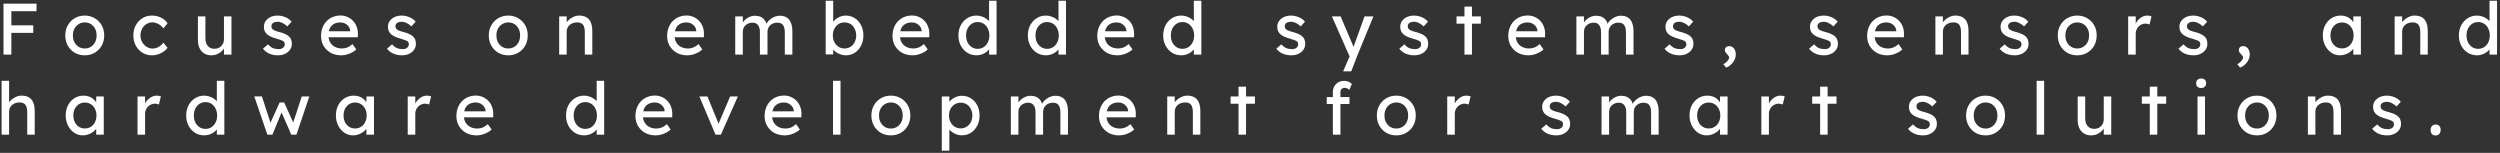 <svg width="687" height="42" viewBox="0 0 687 42" fill="none" xmlns="http://www.w3.org/2000/svg">
<rect x="0" y="0" width="687" height="42" fill="#333333" stroke="none"/>
<path d="M0.96 15V1H3.12V15H0.96ZM1.92 9.04V6.96H9.14V9.04H1.92ZM1.92 3.08V1H10.04V3.08H1.92ZM23.298 15.2C22.272 15.2 21.352 14.967 20.538 14.5C19.738 14.02 19.105 13.373 18.638 12.56C18.172 11.733 17.938 10.793 17.938 9.74C17.938 8.687 18.172 7.753 18.638 6.94C19.105 6.113 19.738 5.467 20.538 5C21.352 4.52 22.272 4.28 23.298 4.28C24.312 4.28 25.218 4.52 26.018 5C26.832 5.467 27.472 6.113 27.938 6.94C28.405 7.753 28.638 8.687 28.638 9.74C28.638 10.793 28.405 11.733 27.938 12.56C27.472 13.373 26.832 14.02 26.018 14.5C25.218 14.967 24.312 15.2 23.298 15.2ZM23.298 13.32C23.925 13.32 24.485 13.167 24.978 12.86C25.472 12.54 25.858 12.113 26.138 11.58C26.418 11.033 26.552 10.42 26.538 9.74C26.552 9.047 26.418 8.433 26.138 7.9C25.858 7.353 25.472 6.927 24.978 6.62C24.485 6.313 23.925 6.16 23.298 6.16C22.672 6.16 22.105 6.32 21.598 6.64C21.105 6.947 20.718 7.373 20.438 7.92C20.158 8.453 20.025 9.06 20.038 9.74C20.025 10.42 20.158 11.033 20.438 11.58C20.718 12.113 21.105 12.54 21.598 12.86C22.105 13.167 22.672 13.32 23.298 13.32ZM41.743 15.2C40.77 15.2 39.896 14.96 39.123 14.48C38.363 14 37.756 13.347 37.303 12.52C36.863 11.693 36.643 10.767 36.643 9.74C36.643 8.713 36.863 7.787 37.303 6.96C37.756 6.133 38.363 5.48 39.123 5C39.896 4.52 40.77 4.28 41.743 4.28C42.676 4.28 43.523 4.473 44.283 4.86C45.056 5.233 45.643 5.747 46.043 6.4L44.903 7.8C44.69 7.493 44.416 7.213 44.083 6.96C43.75 6.707 43.396 6.507 43.023 6.36C42.65 6.213 42.29 6.14 41.943 6.14C41.303 6.14 40.73 6.3 40.223 6.62C39.73 6.927 39.336 7.353 39.043 7.9C38.75 8.447 38.603 9.06 38.603 9.74C38.603 10.42 38.756 11.033 39.063 11.58C39.37 12.113 39.776 12.54 40.283 12.86C40.79 13.18 41.35 13.34 41.963 13.34C42.323 13.34 42.67 13.28 43.003 13.16C43.35 13.04 43.683 12.86 44.003 12.62C44.323 12.38 44.623 12.087 44.903 11.74L46.043 13.14C45.616 13.74 45.003 14.233 44.203 14.62C43.416 15.007 42.596 15.2 41.743 15.2ZM58.066 15.2C57.319 15.2 56.666 15.027 56.106 14.68C55.559 14.333 55.133 13.847 54.826 13.22C54.533 12.593 54.386 11.847 54.386 10.98V4.5H56.446V10.42C56.446 11.033 56.539 11.567 56.726 12.02C56.926 12.46 57.206 12.8 57.566 13.04C57.939 13.28 58.386 13.4 58.906 13.4C59.293 13.4 59.646 13.34 59.966 13.22C60.286 13.087 60.559 12.907 60.786 12.68C61.026 12.453 61.213 12.18 61.346 11.86C61.479 11.54 61.546 11.193 61.546 10.82V4.5H63.606V15H61.546V12.8L61.906 12.56C61.746 13.053 61.473 13.5 61.086 13.9C60.713 14.3 60.266 14.62 59.746 14.86C59.226 15.087 58.666 15.2 58.066 15.2ZM76.395 15.2C75.516 15.2 74.722 15.047 74.016 14.74C73.309 14.433 72.722 13.98 72.255 13.38L73.656 12.18C74.055 12.647 74.489 12.987 74.956 13.2C75.436 13.4 75.975 13.5 76.576 13.5C76.816 13.5 77.035 13.473 77.236 13.42C77.449 13.353 77.629 13.26 77.775 13.14C77.936 13.02 78.055 12.88 78.135 12.72C78.216 12.547 78.255 12.36 78.255 12.16C78.255 11.813 78.129 11.533 77.876 11.32C77.742 11.227 77.529 11.127 77.236 11.02C76.956 10.9 76.589 10.78 76.135 10.66C75.362 10.46 74.729 10.233 74.236 9.98C73.742 9.727 73.362 9.44 73.096 9.12C72.895 8.867 72.749 8.593 72.656 8.3C72.562 7.993 72.516 7.66 72.516 7.3C72.516 6.86 72.609 6.46 72.796 6.1C72.996 5.727 73.262 5.407 73.596 5.14C73.942 4.86 74.342 4.647 74.796 4.5C75.262 4.353 75.755 4.28 76.275 4.28C76.769 4.28 77.255 4.347 77.736 4.48C78.229 4.613 78.682 4.807 79.096 5.06C79.509 5.313 79.856 5.613 80.135 5.96L78.956 7.26C78.702 7.007 78.422 6.787 78.115 6.6C77.822 6.4 77.522 6.247 77.216 6.14C76.909 6.033 76.629 5.98 76.376 5.98C76.096 5.98 75.842 6.007 75.615 6.06C75.389 6.113 75.195 6.193 75.035 6.3C74.889 6.407 74.775 6.54 74.695 6.7C74.615 6.86 74.576 7.04 74.576 7.24C74.589 7.413 74.629 7.58 74.695 7.74C74.775 7.887 74.882 8.013 75.016 8.12C75.162 8.227 75.382 8.34 75.675 8.46C75.969 8.58 76.342 8.693 76.796 8.8C77.462 8.973 78.009 9.167 78.436 9.38C78.876 9.58 79.222 9.813 79.475 10.08C79.742 10.333 79.929 10.627 80.035 10.96C80.142 11.293 80.195 11.667 80.195 12.08C80.195 12.68 80.022 13.22 79.675 13.7C79.342 14.167 78.889 14.533 78.316 14.8C77.742 15.067 77.102 15.2 76.395 15.2ZM93.766 15.2C92.686 15.2 91.726 14.973 90.886 14.52C90.059 14.053 89.406 13.42 88.926 12.62C88.459 11.82 88.226 10.9 88.226 9.86C88.226 9.033 88.359 8.28 88.626 7.6C88.892 6.92 89.259 6.333 89.726 5.84C90.206 5.333 90.772 4.947 91.426 4.68C92.092 4.4 92.812 4.26 93.586 4.26C94.266 4.26 94.899 4.393 95.486 4.66C96.072 4.913 96.579 5.267 97.006 5.72C97.446 6.173 97.779 6.713 98.006 7.34C98.246 7.953 98.359 8.627 98.346 9.36L98.326 10.24H89.746L89.286 8.6H96.546L96.246 8.94V8.46C96.206 8.02 96.059 7.627 95.806 7.28C95.552 6.933 95.232 6.66 94.846 6.46C94.459 6.26 94.039 6.16 93.586 6.16C92.866 6.16 92.259 6.3 91.766 6.58C91.272 6.847 90.899 7.247 90.646 7.78C90.392 8.3 90.266 8.947 90.266 9.72C90.266 10.453 90.419 11.093 90.726 11.64C91.032 12.173 91.466 12.587 92.026 12.88C92.586 13.173 93.232 13.32 93.966 13.32C94.486 13.32 94.966 13.233 95.406 13.06C95.859 12.887 96.346 12.573 96.866 12.12L97.906 13.58C97.586 13.9 97.192 14.18 96.726 14.42C96.272 14.66 95.786 14.853 95.266 15C94.759 15.133 94.259 15.2 93.766 15.2ZM110.485 15.2C109.605 15.2 108.811 15.047 108.105 14.74C107.398 14.433 106.811 13.98 106.345 13.38L107.745 12.18C108.145 12.647 108.578 12.987 109.045 13.2C109.525 13.4 110.065 13.5 110.665 13.5C110.905 13.5 111.125 13.473 111.325 13.42C111.538 13.353 111.718 13.26 111.865 13.14C112.025 13.02 112.145 12.88 112.225 12.72C112.305 12.547 112.345 12.36 112.345 12.16C112.345 11.813 112.218 11.533 111.965 11.32C111.831 11.227 111.618 11.127 111.325 11.02C111.045 10.9 110.678 10.78 110.225 10.66C109.451 10.46 108.818 10.233 108.325 9.98C107.831 9.727 107.451 9.44 107.185 9.12C106.985 8.867 106.838 8.593 106.745 8.3C106.651 7.993 106.605 7.66 106.605 7.3C106.605 6.86 106.698 6.46 106.885 6.1C107.085 5.727 107.351 5.407 107.685 5.14C108.031 4.86 108.431 4.647 108.885 4.5C109.351 4.353 109.845 4.28 110.365 4.28C110.858 4.28 111.345 4.347 111.825 4.48C112.318 4.613 112.771 4.807 113.185 5.06C113.598 5.313 113.945 5.613 114.225 5.96L113.045 7.26C112.791 7.007 112.511 6.787 112.205 6.6C111.911 6.4 111.611 6.247 111.305 6.14C110.998 6.033 110.718 5.98 110.465 5.98C110.185 5.98 109.931 6.007 109.705 6.06C109.478 6.113 109.285 6.193 109.125 6.3C108.978 6.407 108.865 6.54 108.785 6.7C108.705 6.86 108.665 7.04 108.665 7.24C108.678 7.413 108.718 7.58 108.785 7.74C108.865 7.887 108.971 8.013 109.105 8.12C109.251 8.227 109.471 8.34 109.765 8.46C110.058 8.58 110.431 8.693 110.885 8.8C111.551 8.973 112.098 9.167 112.525 9.38C112.965 9.58 113.311 9.813 113.565 10.08C113.831 10.333 114.018 10.627 114.125 10.96C114.231 11.293 114.285 11.667 114.285 12.08C114.285 12.68 114.111 13.22 113.765 13.7C113.431 14.167 112.978 14.533 112.405 14.8C111.831 15.067 111.191 15.2 110.485 15.2ZM139.68 15.2C138.654 15.2 137.734 14.967 136.92 14.5C136.12 14.02 135.487 13.373 135.02 12.56C134.554 11.733 134.32 10.793 134.32 9.74C134.32 8.687 134.554 7.753 135.02 6.94C135.487 6.113 136.12 5.467 136.92 5C137.734 4.52 138.654 4.28 139.68 4.28C140.694 4.28 141.6 4.52 142.4 5C143.214 5.467 143.854 6.113 144.32 6.94C144.787 7.753 145.02 8.687 145.02 9.74C145.02 10.793 144.787 11.733 144.32 12.56C143.854 13.373 143.214 14.02 142.4 14.5C141.6 14.967 140.694 15.2 139.68 15.2ZM139.68 13.32C140.307 13.32 140.867 13.167 141.36 12.86C141.854 12.54 142.24 12.113 142.52 11.58C142.8 11.033 142.934 10.42 142.92 9.74C142.934 9.047 142.8 8.433 142.52 7.9C142.24 7.353 141.854 6.927 141.36 6.62C140.867 6.313 140.307 6.16 139.68 6.16C139.054 6.16 138.487 6.32 137.98 6.64C137.487 6.947 137.1 7.373 136.82 7.92C136.54 8.453 136.407 9.06 136.42 9.74C136.407 10.42 136.54 11.033 136.82 11.58C137.1 12.113 137.487 12.54 137.98 12.86C138.487 13.167 139.054 13.32 139.68 13.32ZM153.665 15V4.5H155.725V6.66L155.365 6.9C155.498 6.433 155.758 6.007 156.145 5.62C156.532 5.22 156.992 4.9 157.525 4.66C158.058 4.407 158.605 4.28 159.165 4.28C159.965 4.28 160.632 4.44 161.165 4.76C161.698 5.067 162.098 5.54 162.365 6.18C162.632 6.82 162.765 7.627 162.765 8.6V15H160.705V8.74C160.705 8.14 160.625 7.647 160.465 7.26C160.305 6.86 160.058 6.573 159.725 6.4C159.392 6.213 158.978 6.133 158.485 6.16C158.085 6.16 157.718 6.227 157.385 6.36C157.052 6.48 156.758 6.653 156.505 6.88C156.265 7.107 156.072 7.373 155.925 7.68C155.792 7.973 155.725 8.293 155.725 8.64V15H154.705C154.532 15 154.358 15 154.185 15C154.012 15 153.838 15 153.665 15ZM188.865 15.2C187.785 15.2 186.825 14.973 185.985 14.52C185.158 14.053 184.505 13.42 184.025 12.62C183.558 11.82 183.325 10.9 183.325 9.86C183.325 9.033 183.458 8.28 183.725 7.6C183.992 6.92 184.358 6.333 184.825 5.84C185.305 5.333 185.872 4.947 186.525 4.68C187.192 4.4 187.912 4.26 188.685 4.26C189.365 4.26 189.998 4.393 190.585 4.66C191.172 4.913 191.678 5.267 192.105 5.72C192.545 6.173 192.878 6.713 193.105 7.34C193.345 7.953 193.458 8.627 193.445 9.36L193.425 10.24H184.845L184.385 8.6H191.645L191.345 8.94V8.46C191.305 8.02 191.158 7.627 190.905 7.28C190.652 6.933 190.332 6.66 189.945 6.46C189.558 6.26 189.138 6.16 188.685 6.16C187.965 6.16 187.358 6.3 186.865 6.58C186.372 6.847 185.998 7.247 185.745 7.78C185.492 8.3 185.365 8.947 185.365 9.72C185.365 10.453 185.518 11.093 185.825 11.64C186.132 12.173 186.565 12.587 187.125 12.88C187.685 13.173 188.332 13.32 189.065 13.32C189.585 13.32 190.065 13.233 190.505 13.06C190.958 12.887 191.445 12.573 191.965 12.12L193.005 13.58C192.685 13.9 192.292 14.18 191.825 14.42C191.372 14.66 190.885 14.853 190.365 15C189.858 15.133 189.358 15.2 188.865 15.2ZM202.044 15V4.5H204.124V6.74L203.744 6.98C203.85 6.633 204.017 6.3 204.244 5.98C204.484 5.66 204.77 5.38 205.104 5.14C205.45 4.887 205.817 4.687 206.204 4.54C206.604 4.393 207.01 4.32 207.424 4.32C208.024 4.32 208.55 4.42 209.004 4.62C209.457 4.82 209.83 5.12 210.124 5.52C210.417 5.92 210.63 6.42 210.764 7.02L210.444 6.94L210.584 6.6C210.73 6.293 210.93 6.007 211.184 5.74C211.45 5.46 211.75 5.213 212.084 5C212.417 4.787 212.77 4.62 213.144 4.5C213.517 4.38 213.884 4.32 214.244 4.32C215.03 4.32 215.677 4.48 216.184 4.8C216.704 5.12 217.09 5.607 217.344 6.26C217.61 6.913 217.744 7.727 217.744 8.7V15H215.664V8.82C215.664 8.22 215.584 7.733 215.424 7.36C215.277 6.973 215.05 6.687 214.744 6.5C214.437 6.313 214.044 6.22 213.564 6.22C213.19 6.22 212.837 6.287 212.504 6.42C212.184 6.54 211.904 6.713 211.664 6.94C211.424 7.167 211.237 7.433 211.104 7.74C210.97 8.033 210.904 8.36 210.904 8.72V15H208.824V8.78C208.824 8.233 208.744 7.773 208.584 7.4C208.424 7.013 208.19 6.72 207.884 6.52C207.577 6.32 207.204 6.22 206.764 6.22C206.39 6.22 206.044 6.287 205.724 6.42C205.404 6.54 205.124 6.713 204.884 6.94C204.644 7.153 204.457 7.413 204.324 7.72C204.19 8.013 204.124 8.333 204.124 8.68V15H202.044ZM232.422 15.2C231.968 15.2 231.515 15.127 231.062 14.98C230.622 14.833 230.215 14.64 229.842 14.4C229.482 14.147 229.175 13.873 228.922 13.58C228.682 13.273 228.522 12.967 228.442 12.66L228.962 12.38V14.94H226.902V0.2H228.962V6.9L228.642 6.72C228.708 6.413 228.855 6.12 229.082 5.84C229.308 5.547 229.595 5.287 229.942 5.06C230.302 4.82 230.688 4.633 231.102 4.5C231.515 4.353 231.935 4.28 232.362 4.28C233.308 4.28 234.148 4.513 234.882 4.98C235.615 5.447 236.195 6.093 236.622 6.92C237.048 7.733 237.262 8.667 237.262 9.72C237.262 10.773 237.048 11.713 236.622 12.54C236.208 13.367 235.635 14.02 234.902 14.5C234.168 14.967 233.342 15.2 232.422 15.2ZM232.082 13.32C232.695 13.32 233.242 13.167 233.722 12.86C234.202 12.54 234.582 12.113 234.862 11.58C235.142 11.033 235.282 10.413 235.282 9.72C235.282 9.04 235.142 8.433 234.862 7.9C234.595 7.353 234.222 6.927 233.742 6.62C233.262 6.313 232.708 6.16 232.082 6.16C231.455 6.16 230.902 6.313 230.422 6.62C229.942 6.927 229.562 7.353 229.282 7.9C229.002 8.433 228.862 9.04 228.862 9.72C228.862 10.413 229.002 11.033 229.282 11.58C229.562 12.113 229.942 12.54 230.422 12.86C230.902 13.167 231.455 13.32 232.082 13.32ZM250.799 15.2C249.719 15.2 248.759 14.973 247.919 14.52C247.093 14.053 246.439 13.42 245.959 12.62C245.493 11.82 245.259 10.9 245.259 9.86C245.259 9.033 245.393 8.28 245.659 7.6C245.926 6.92 246.293 6.333 246.759 5.84C247.239 5.333 247.806 4.947 248.459 4.68C249.126 4.4 249.846 4.26 250.619 4.26C251.299 4.26 251.933 4.393 252.519 4.66C253.106 4.913 253.613 5.267 254.039 5.72C254.479 6.173 254.813 6.713 255.039 7.34C255.279 7.953 255.393 8.627 255.379 9.36L255.359 10.24H246.779L246.319 8.6H253.579L253.279 8.94V8.46C253.239 8.02 253.093 7.627 252.839 7.28C252.586 6.933 252.266 6.66 251.879 6.46C251.493 6.26 251.073 6.16 250.619 6.16C249.899 6.16 249.293 6.3 248.799 6.58C248.306 6.847 247.933 7.247 247.679 7.78C247.426 8.3 247.299 8.947 247.299 9.72C247.299 10.453 247.453 11.093 247.759 11.64C248.066 12.173 248.499 12.587 249.059 12.88C249.619 13.173 250.266 13.32 250.999 13.32C251.519 13.32 251.999 13.233 252.439 13.06C252.893 12.887 253.379 12.573 253.899 12.12L254.939 13.58C254.619 13.9 254.226 14.18 253.759 14.42C253.306 14.66 252.819 14.853 252.299 15C251.793 15.133 251.293 15.2 250.799 15.2ZM268.398 15.2C267.438 15.2 266.578 14.967 265.818 14.5C265.071 14.02 264.478 13.373 264.038 12.56C263.598 11.733 263.378 10.793 263.378 9.74C263.378 8.687 263.591 7.753 264.018 6.94C264.458 6.113 265.051 5.467 265.798 5C266.545 4.52 267.391 4.28 268.338 4.28C268.858 4.28 269.358 4.367 269.838 4.54C270.331 4.7 270.771 4.927 271.158 5.22C271.545 5.5 271.845 5.813 272.058 6.16C272.285 6.493 272.398 6.833 272.398 7.18L271.798 7.22V0.2H273.858V15H271.798V12.5H272.198C272.198 12.82 272.091 13.14 271.878 13.46C271.665 13.767 271.378 14.053 271.018 14.32C270.671 14.587 270.265 14.8 269.798 14.96C269.345 15.12 268.878 15.2 268.398 15.2ZM268.678 13.42C269.305 13.42 269.858 13.26 270.338 12.94C270.818 12.62 271.191 12.187 271.458 11.64C271.738 11.08 271.878 10.447 271.878 9.74C271.878 9.033 271.738 8.407 271.458 7.86C271.191 7.3 270.818 6.86 270.338 6.54C269.858 6.22 269.305 6.06 268.678 6.06C268.051 6.06 267.498 6.22 267.018 6.54C266.538 6.86 266.158 7.3 265.878 7.86C265.611 8.407 265.478 9.033 265.478 9.74C265.478 10.447 265.611 11.08 265.878 11.64C266.158 12.187 266.538 12.62 267.018 12.94C267.498 13.26 268.051 13.42 268.678 13.42ZM287.474 15.2C286.514 15.2 285.654 14.967 284.894 14.5C284.147 14.02 283.554 13.373 283.114 12.56C282.674 11.733 282.454 10.793 282.454 9.74C282.454 8.687 282.667 7.753 283.094 6.94C283.534 6.113 284.127 5.467 284.874 5C285.621 4.52 286.467 4.28 287.414 4.28C287.934 4.28 288.434 4.367 288.914 4.54C289.407 4.7 289.847 4.927 290.234 5.22C290.621 5.5 290.921 5.813 291.134 6.16C291.361 6.493 291.474 6.833 291.474 7.18L290.874 7.22V0.2H292.934V15H290.874V12.5H291.274C291.274 12.82 291.167 13.14 290.954 13.46C290.741 13.767 290.454 14.053 290.094 14.32C289.747 14.587 289.341 14.8 288.874 14.96C288.421 15.12 287.954 15.2 287.474 15.2ZM287.754 13.42C288.381 13.42 288.934 13.26 289.414 12.94C289.894 12.62 290.267 12.187 290.534 11.64C290.814 11.08 290.954 10.447 290.954 9.74C290.954 9.033 290.814 8.407 290.534 7.86C290.267 7.3 289.894 6.86 289.414 6.54C288.934 6.22 288.381 6.06 287.754 6.06C287.127 6.06 286.574 6.22 286.094 6.54C285.614 6.86 285.234 7.3 284.954 7.86C284.687 8.407 284.554 9.033 284.554 9.74C284.554 10.447 284.687 11.08 284.954 11.64C285.234 12.187 285.614 12.62 286.094 12.94C286.574 13.26 287.127 13.42 287.754 13.42ZM307.07 15.2C305.99 15.2 305.03 14.973 304.19 14.52C303.363 14.053 302.71 13.42 302.23 12.62C301.763 11.82 301.53 10.9 301.53 9.86C301.53 9.033 301.663 8.28 301.93 7.6C302.196 6.92 302.563 6.333 303.03 5.84C303.51 5.333 304.076 4.947 304.73 4.68C305.396 4.4 306.116 4.26 306.89 4.26C307.57 4.26 308.203 4.393 308.79 4.66C309.376 4.913 309.883 5.267 310.31 5.72C310.75 6.173 311.083 6.713 311.31 7.34C311.55 7.953 311.663 8.627 311.65 9.36L311.63 10.24H303.05L302.59 8.6H309.85L309.55 8.94V8.46C309.51 8.02 309.363 7.627 309.11 7.28C308.856 6.933 308.536 6.66 308.15 6.46C307.763 6.26 307.343 6.16 306.89 6.16C306.17 6.16 305.563 6.3 305.07 6.58C304.576 6.847 304.203 7.247 303.95 7.78C303.696 8.3 303.57 8.947 303.57 9.72C303.57 10.453 303.723 11.093 304.03 11.64C304.336 12.173 304.77 12.587 305.33 12.88C305.89 13.173 306.536 13.32 307.27 13.32C307.79 13.32 308.27 13.233 308.71 13.06C309.163 12.887 309.65 12.573 310.17 12.12L311.21 13.58C310.89 13.9 310.496 14.18 310.03 14.42C309.576 14.66 309.09 14.853 308.57 15C308.063 15.133 307.563 15.2 307.07 15.2ZM324.668 15.2C323.708 15.2 322.848 14.967 322.088 14.5C321.342 14.02 320.748 13.373 320.308 12.56C319.868 11.733 319.648 10.793 319.648 9.74C319.648 8.687 319.862 7.753 320.288 6.94C320.728 6.113 321.322 5.467 322.068 5C322.815 4.52 323.662 4.28 324.608 4.28C325.128 4.28 325.628 4.367 326.108 4.54C326.602 4.7 327.042 4.927 327.428 5.22C327.815 5.5 328.115 5.813 328.328 6.16C328.555 6.493 328.668 6.833 328.668 7.18L328.068 7.22V0.2H330.128V15H328.068V12.5H328.468C328.468 12.82 328.362 13.14 328.148 13.46C327.935 13.767 327.648 14.053 327.288 14.32C326.942 14.587 326.535 14.8 326.068 14.96C325.615 15.12 325.148 15.2 324.668 15.2ZM324.948 13.42C325.575 13.42 326.128 13.26 326.608 12.94C327.088 12.62 327.462 12.187 327.728 11.64C328.008 11.08 328.148 10.447 328.148 9.74C328.148 9.033 328.008 8.407 327.728 7.86C327.462 7.3 327.088 6.86 326.608 6.54C326.128 6.22 325.575 6.06 324.948 6.06C324.322 6.06 323.768 6.22 323.288 6.54C322.808 6.86 322.428 7.3 322.148 7.86C321.882 8.407 321.748 9.033 321.748 9.74C321.748 10.447 321.882 11.08 322.148 11.64C322.428 12.187 322.808 12.62 323.288 12.94C323.768 13.26 324.322 13.42 324.948 13.42ZM354.87 15.2C353.99 15.2 353.196 15.047 352.49 14.74C351.783 14.433 351.196 13.98 350.73 13.38L352.13 12.18C352.53 12.647 352.963 12.987 353.43 13.2C353.91 13.4 354.45 13.5 355.05 13.5C355.29 13.5 355.51 13.473 355.71 13.42C355.923 13.353 356.103 13.26 356.25 13.14C356.41 13.02 356.53 12.88 356.61 12.72C356.69 12.547 356.73 12.36 356.73 12.16C356.73 11.813 356.603 11.533 356.35 11.32C356.216 11.227 356.003 11.127 355.71 11.02C355.43 10.9 355.063 10.78 354.61 10.66C353.836 10.46 353.203 10.233 352.71 9.98C352.216 9.727 351.836 9.44 351.57 9.12C351.37 8.867 351.223 8.593 351.13 8.3C351.036 7.993 350.99 7.66 350.99 7.3C350.99 6.86 351.083 6.46 351.27 6.1C351.47 5.727 351.736 5.407 352.07 5.14C352.416 4.86 352.816 4.647 353.27 4.5C353.736 4.353 354.23 4.28 354.75 4.28C355.243 4.28 355.73 4.347 356.21 4.48C356.703 4.613 357.156 4.807 357.57 5.06C357.983 5.313 358.33 5.613 358.61 5.96L357.43 7.26C357.176 7.007 356.896 6.787 356.59 6.6C356.296 6.4 355.996 6.247 355.69 6.14C355.383 6.033 355.103 5.98 354.85 5.98C354.57 5.98 354.316 6.007 354.09 6.06C353.863 6.113 353.67 6.193 353.51 6.3C353.363 6.407 353.25 6.54 353.17 6.7C353.09 6.86 353.05 7.04 353.05 7.24C353.063 7.413 353.103 7.58 353.17 7.74C353.25 7.887 353.356 8.013 353.49 8.12C353.636 8.227 353.856 8.34 354.15 8.46C354.443 8.58 354.816 8.693 355.27 8.8C355.936 8.973 356.483 9.167 356.91 9.38C357.35 9.58 357.696 9.813 357.95 10.08C358.216 10.333 358.403 10.627 358.51 10.96C358.616 11.293 358.67 11.667 358.67 12.08C358.67 12.68 358.496 13.22 358.15 13.7C357.816 14.167 357.363 14.533 356.79 14.8C356.216 15.067 355.576 15.2 354.87 15.2ZM369.1 19.6L371.22 14.7L371.24 16.34L366 4.5H368.4L371.68 12.22C371.747 12.353 371.827 12.56 371.92 12.84C372.013 13.107 372.093 13.373 372.16 13.64L371.64 13.76C371.747 13.48 371.847 13.2 371.94 12.92C372.047 12.64 372.147 12.36 372.24 12.08L374.98 4.5H377.42L373.1 15L371.32 19.6H369.1ZM388.666 15.2C387.786 15.2 386.992 15.047 386.286 14.74C385.579 14.433 384.992 13.98 384.526 13.38L385.926 12.18C386.326 12.647 386.759 12.987 387.226 13.2C387.706 13.4 388.246 13.5 388.846 13.5C389.086 13.5 389.306 13.473 389.506 13.42C389.719 13.353 389.899 13.26 390.046 13.14C390.206 13.02 390.326 12.88 390.406 12.72C390.486 12.547 390.526 12.36 390.526 12.16C390.526 11.813 390.399 11.533 390.146 11.32C390.012 11.227 389.799 11.127 389.506 11.02C389.226 10.9 388.859 10.78 388.406 10.66C387.632 10.46 386.999 10.233 386.506 9.98C386.012 9.727 385.632 9.44 385.366 9.12C385.166 8.867 385.019 8.593 384.926 8.3C384.832 7.993 384.786 7.66 384.786 7.3C384.786 6.86 384.879 6.46 385.066 6.1C385.266 5.727 385.532 5.407 385.866 5.14C386.212 4.86 386.612 4.647 387.066 4.5C387.532 4.353 388.026 4.28 388.546 4.28C389.039 4.28 389.526 4.347 390.006 4.48C390.499 4.613 390.952 4.807 391.366 5.06C391.779 5.313 392.126 5.613 392.406 5.96L391.226 7.26C390.972 7.007 390.692 6.787 390.386 6.6C390.092 6.4 389.792 6.247 389.486 6.14C389.179 6.033 388.899 5.98 388.646 5.98C388.366 5.98 388.112 6.007 387.886 6.06C387.659 6.113 387.466 6.193 387.306 6.3C387.159 6.407 387.046 6.54 386.966 6.7C386.886 6.86 386.846 7.04 386.846 7.24C386.859 7.413 386.899 7.58 386.966 7.74C387.046 7.887 387.152 8.013 387.286 8.12C387.432 8.227 387.652 8.34 387.946 8.46C388.239 8.58 388.612 8.693 389.066 8.8C389.732 8.973 390.279 9.167 390.706 9.38C391.146 9.58 391.492 9.813 391.746 10.08C392.012 10.333 392.199 10.627 392.306 10.96C392.412 11.293 392.466 11.667 392.466 12.08C392.466 12.68 392.292 13.22 391.946 13.7C391.612 14.167 391.159 14.533 390.586 14.8C390.012 15.067 389.372 15.2 388.666 15.2ZM402.436 15V1.82H404.496V15H402.436ZM400.256 6.5V4.5H406.936V6.5H400.256ZM420.014 15.2C418.934 15.2 417.974 14.973 417.134 14.52C416.308 14.053 415.654 13.42 415.174 12.62C414.708 11.82 414.474 10.9 414.474 9.86C414.474 9.033 414.608 8.28 414.874 7.6C415.141 6.92 415.508 6.333 415.974 5.84C416.454 5.333 417.021 4.947 417.674 4.68C418.341 4.4 419.061 4.26 419.834 4.26C420.514 4.26 421.148 4.393 421.734 4.66C422.321 4.913 422.828 5.267 423.254 5.72C423.694 6.173 424.028 6.713 424.254 7.34C424.494 7.953 424.608 8.627 424.594 9.36L424.574 10.24H415.994L415.534 8.6H422.794L422.494 8.94V8.46C422.454 8.02 422.308 7.627 422.054 7.28C421.801 6.933 421.481 6.66 421.094 6.46C420.708 6.26 420.288 6.16 419.834 6.16C419.114 6.16 418.508 6.3 418.014 6.58C417.521 6.847 417.148 7.247 416.894 7.78C416.641 8.3 416.514 8.947 416.514 9.72C416.514 10.453 416.668 11.093 416.974 11.64C417.281 12.173 417.714 12.587 418.274 12.88C418.834 13.173 419.481 13.32 420.214 13.32C420.734 13.32 421.214 13.233 421.654 13.06C422.108 12.887 422.594 12.573 423.114 12.12L424.154 13.58C423.834 13.9 423.441 14.18 422.974 14.42C422.521 14.66 422.034 14.853 421.514 15C421.008 15.133 420.508 15.2 420.014 15.2ZM433.193 15V4.5H435.273V6.74L434.893 6.98C435 6.633 435.166 6.3 435.393 5.98C435.633 5.66 435.92 5.38 436.253 5.14C436.6 4.887 436.966 4.687 437.353 4.54C437.753 4.393 438.16 4.32 438.573 4.32C439.173 4.32 439.7 4.42 440.153 4.62C440.606 4.82 440.98 5.12 441.273 5.52C441.566 5.92 441.78 6.42 441.913 7.02L441.593 6.94L441.733 6.6C441.88 6.293 442.08 6.007 442.333 5.74C442.6 5.46 442.9 5.213 443.233 5C443.566 4.787 443.92 4.62 444.293 4.5C444.666 4.38 445.033 4.32 445.393 4.32C446.18 4.32 446.826 4.48 447.333 4.8C447.853 5.12 448.24 5.607 448.493 6.26C448.76 6.913 448.893 7.727 448.893 8.7V15H446.813V8.82C446.813 8.22 446.733 7.733 446.573 7.36C446.426 6.973 446.2 6.687 445.893 6.5C445.586 6.313 445.193 6.22 444.713 6.22C444.34 6.22 443.986 6.287 443.653 6.42C443.333 6.54 443.053 6.713 442.813 6.94C442.573 7.167 442.386 7.433 442.253 7.74C442.12 8.033 442.053 8.36 442.053 8.72V15H439.973V8.78C439.973 8.233 439.893 7.773 439.733 7.4C439.573 7.013 439.34 6.72 439.033 6.52C438.726 6.32 438.353 6.22 437.913 6.22C437.54 6.22 437.193 6.287 436.873 6.42C436.553 6.54 436.273 6.713 436.033 6.94C435.793 7.153 435.606 7.413 435.473 7.72C435.34 8.013 435.273 8.333 435.273 8.68V15H433.193ZM461.551 15.2C460.671 15.2 459.878 15.047 459.171 14.74C458.464 14.433 457.878 13.98 457.411 13.38L458.811 12.18C459.211 12.647 459.644 12.987 460.111 13.2C460.591 13.4 461.131 13.5 461.731 13.5C461.971 13.5 462.191 13.473 462.391 13.42C462.604 13.353 462.784 13.26 462.931 13.14C463.091 13.02 463.211 12.88 463.291 12.72C463.371 12.547 463.411 12.36 463.411 12.16C463.411 11.813 463.284 11.533 463.031 11.32C462.898 11.227 462.684 11.127 462.391 11.02C462.111 10.9 461.744 10.78 461.291 10.66C460.518 10.46 459.884 10.233 459.391 9.98C458.898 9.727 458.518 9.44 458.251 9.12C458.051 8.867 457.904 8.593 457.811 8.3C457.718 7.993 457.671 7.66 457.671 7.3C457.671 6.86 457.764 6.46 457.951 6.1C458.151 5.727 458.418 5.407 458.751 5.14C459.098 4.86 459.498 4.647 459.951 4.5C460.418 4.353 460.911 4.28 461.431 4.28C461.924 4.28 462.411 4.347 462.891 4.48C463.384 4.613 463.838 4.807 464.251 5.06C464.664 5.313 465.011 5.613 465.291 5.96L464.111 7.26C463.858 7.007 463.578 6.787 463.271 6.6C462.978 6.4 462.678 6.247 462.371 6.14C462.064 6.033 461.784 5.98 461.531 5.98C461.251 5.98 460.998 6.007 460.771 6.06C460.544 6.113 460.351 6.193 460.191 6.3C460.044 6.407 459.931 6.54 459.851 6.7C459.771 6.86 459.731 7.04 459.731 7.24C459.744 7.413 459.784 7.58 459.851 7.74C459.931 7.887 460.038 8.013 460.171 8.12C460.318 8.227 460.538 8.34 460.831 8.46C461.124 8.58 461.498 8.693 461.951 8.8C462.618 8.973 463.164 9.167 463.591 9.38C464.031 9.58 464.378 9.813 464.631 10.08C464.898 10.333 465.084 10.627 465.191 10.96C465.298 11.293 465.351 11.667 465.351 12.08C465.351 12.68 465.178 13.22 464.831 13.7C464.498 14.167 464.044 14.533 463.471 14.8C462.898 15.067 462.258 15.2 461.551 15.2ZM474.341 18.58L473.581 17.66C474.048 17.393 474.428 17.087 474.721 16.74C475.015 16.393 475.161 16.093 475.161 15.84C475.161 15.707 475.128 15.573 475.061 15.44C474.995 15.32 474.855 15.147 474.641 14.92C474.375 14.667 474.201 14.453 474.121 14.28C474.041 14.107 474.001 13.92 474.001 13.72C474.001 13.4 474.115 13.147 474.341 12.96C474.568 12.76 474.861 12.66 475.221 12.66C475.555 12.66 475.855 12.76 476.121 12.96C476.401 13.147 476.615 13.413 476.761 13.76C476.921 14.093 477.001 14.48 477.001 14.92C477.001 15.32 476.935 15.707 476.801 16.08C476.668 16.453 476.481 16.8 476.241 17.12C476.001 17.44 475.721 17.727 475.401 17.98C475.081 18.233 474.728 18.433 474.341 18.58ZM501.259 15.2C500.379 15.2 499.585 15.047 498.879 14.74C498.172 14.433 497.585 13.98 497.119 13.38L498.519 12.18C498.919 12.647 499.352 12.987 499.819 13.2C500.299 13.4 500.839 13.5 501.439 13.5C501.679 13.5 501.899 13.473 502.099 13.42C502.312 13.353 502.492 13.26 502.639 13.14C502.799 13.02 502.919 12.88 502.999 12.72C503.079 12.547 503.119 12.36 503.119 12.16C503.119 11.813 502.992 11.533 502.739 11.32C502.605 11.227 502.392 11.127 502.099 11.02C501.819 10.9 501.452 10.78 500.999 10.66C500.225 10.46 499.592 10.233 499.099 9.98C498.605 9.727 498.225 9.44 497.959 9.12C497.759 8.867 497.612 8.593 497.519 8.3C497.425 7.993 497.379 7.66 497.379 7.3C497.379 6.86 497.472 6.46 497.659 6.1C497.859 5.727 498.125 5.407 498.459 5.14C498.805 4.86 499.205 4.647 499.659 4.5C500.125 4.353 500.619 4.28 501.139 4.28C501.632 4.28 502.119 4.347 502.599 4.48C503.092 4.613 503.545 4.807 503.959 5.06C504.372 5.313 504.719 5.613 504.999 5.96L503.819 7.26C503.565 7.007 503.285 6.787 502.979 6.6C502.685 6.4 502.385 6.247 502.079 6.14C501.772 6.033 501.492 5.98 501.239 5.98C500.959 5.98 500.705 6.007 500.479 6.06C500.252 6.113 500.059 6.193 499.899 6.3C499.752 6.407 499.639 6.54 499.559 6.7C499.479 6.86 499.439 7.04 499.439 7.24C499.452 7.413 499.492 7.58 499.559 7.74C499.639 7.887 499.745 8.013 499.879 8.12C500.025 8.227 500.245 8.34 500.539 8.46C500.832 8.58 501.205 8.693 501.659 8.8C502.325 8.973 502.872 9.167 503.299 9.38C503.739 9.58 504.085 9.813 504.339 10.08C504.605 10.333 504.792 10.627 504.899 10.96C505.005 11.293 505.059 11.667 505.059 12.08C505.059 12.68 504.885 13.22 504.539 13.7C504.205 14.167 503.752 14.533 503.179 14.8C502.605 15.067 501.965 15.2 501.259 15.2ZM518.629 15.2C517.549 15.2 516.589 14.973 515.749 14.52C514.922 14.053 514.269 13.42 513.789 12.62C513.322 11.82 513.089 10.9 513.089 9.86C513.089 9.033 513.222 8.28 513.489 7.6C513.756 6.92 514.122 6.333 514.589 5.84C515.069 5.333 515.636 4.947 516.289 4.68C516.956 4.4 517.676 4.26 518.449 4.26C519.129 4.26 519.762 4.393 520.349 4.66C520.936 4.913 521.442 5.267 521.869 5.72C522.309 6.173 522.642 6.713 522.869 7.34C523.109 7.953 523.222 8.627 523.209 9.36L523.189 10.24H514.609L514.149 8.6H521.409L521.109 8.94V8.46C521.069 8.02 520.922 7.627 520.669 7.28C520.416 6.933 520.096 6.66 519.709 6.46C519.322 6.26 518.902 6.16 518.449 6.16C517.729 6.16 517.122 6.3 516.629 6.58C516.136 6.847 515.762 7.247 515.509 7.78C515.256 8.3 515.129 8.947 515.129 9.72C515.129 10.453 515.282 11.093 515.589 11.64C515.896 12.173 516.329 12.587 516.889 12.88C517.449 13.173 518.096 13.32 518.829 13.32C519.349 13.32 519.829 13.233 520.269 13.06C520.722 12.887 521.209 12.573 521.729 12.12L522.769 13.58C522.449 13.9 522.056 14.18 521.589 14.42C521.136 14.66 520.649 14.853 520.129 15C519.622 15.133 519.122 15.2 518.629 15.2ZM531.848 15V4.5H533.908V6.66L533.548 6.9C533.681 6.433 533.941 6.007 534.328 5.62C534.715 5.22 535.175 4.9 535.708 4.66C536.241 4.407 536.788 4.28 537.348 4.28C538.148 4.28 538.815 4.44 539.348 4.76C539.881 5.067 540.281 5.54 540.548 6.18C540.815 6.82 540.948 7.627 540.948 8.6V15H538.888V8.74C538.888 8.14 538.808 7.647 538.648 7.26C538.488 6.86 538.241 6.573 537.908 6.4C537.575 6.213 537.161 6.133 536.668 6.16C536.268 6.16 535.901 6.227 535.568 6.36C535.235 6.48 534.941 6.653 534.688 6.88C534.448 7.107 534.255 7.373 534.108 7.68C533.975 7.973 533.908 8.293 533.908 8.64V15H532.888C532.715 15 532.541 15 532.368 15C532.195 15 532.021 15 531.848 15ZM553.642 15.2C552.762 15.2 551.969 15.047 551.262 14.74C550.556 14.433 549.969 13.98 549.502 13.38L550.902 12.18C551.302 12.647 551.736 12.987 552.202 13.2C552.682 13.4 553.222 13.5 553.822 13.5C554.062 13.5 554.282 13.473 554.482 13.42C554.696 13.353 554.876 13.26 555.022 13.14C555.182 13.02 555.302 12.88 555.382 12.72C555.462 12.547 555.502 12.36 555.502 12.16C555.502 11.813 555.376 11.533 555.122 11.32C554.989 11.227 554.776 11.127 554.482 11.02C554.202 10.9 553.836 10.78 553.382 10.66C552.609 10.46 551.976 10.233 551.482 9.98C550.989 9.727 550.609 9.44 550.342 9.12C550.142 8.867 549.996 8.593 549.902 8.3C549.809 7.993 549.762 7.66 549.762 7.3C549.762 6.86 549.856 6.46 550.042 6.1C550.242 5.727 550.509 5.407 550.842 5.14C551.189 4.86 551.589 4.647 552.042 4.5C552.509 4.353 553.002 4.28 553.522 4.28C554.016 4.28 554.502 4.347 554.982 4.48C555.476 4.613 555.929 4.807 556.342 5.06C556.756 5.313 557.102 5.613 557.382 5.96L556.202 7.26C555.949 7.007 555.669 6.787 555.362 6.6C555.069 6.4 554.769 6.247 554.462 6.14C554.156 6.033 553.876 5.98 553.622 5.98C553.342 5.98 553.089 6.007 552.862 6.06C552.636 6.113 552.442 6.193 552.282 6.3C552.136 6.407 552.022 6.54 551.942 6.7C551.862 6.86 551.822 7.04 551.822 7.24C551.836 7.413 551.876 7.58 551.942 7.74C552.022 7.887 552.129 8.013 552.262 8.12C552.409 8.227 552.629 8.34 552.922 8.46C553.216 8.58 553.589 8.693 554.042 8.8C554.709 8.973 555.256 9.167 555.682 9.38C556.122 9.58 556.469 9.813 556.722 10.08C556.989 10.333 557.176 10.627 557.282 10.96C557.389 11.293 557.442 11.667 557.442 12.08C557.442 12.68 557.269 13.22 556.922 13.7C556.589 14.167 556.136 14.533 555.562 14.8C554.989 15.067 554.349 15.2 553.642 15.2ZM570.833 15.2C569.806 15.2 568.886 14.967 568.073 14.5C567.273 14.02 566.639 13.373 566.173 12.56C565.706 11.733 565.473 10.793 565.473 9.74C565.473 8.687 565.706 7.753 566.173 6.94C566.639 6.113 567.273 5.467 568.073 5C568.886 4.52 569.806 4.28 570.833 4.28C571.846 4.28 572.753 4.52 573.553 5C574.366 5.467 575.006 6.113 575.473 6.94C575.939 7.753 576.173 8.687 576.173 9.74C576.173 10.793 575.939 11.733 575.473 12.56C575.006 13.373 574.366 14.02 573.553 14.5C572.753 14.967 571.846 15.2 570.833 15.2ZM570.833 13.32C571.459 13.32 572.019 13.167 572.513 12.86C573.006 12.54 573.393 12.113 573.673 11.58C573.953 11.033 574.086 10.42 574.073 9.74C574.086 9.047 573.953 8.433 573.673 7.9C573.393 7.353 573.006 6.927 572.513 6.62C572.019 6.313 571.459 6.16 570.833 6.16C570.206 6.16 569.639 6.32 569.133 6.64C568.639 6.947 568.253 7.373 567.973 7.92C567.693 8.453 567.559 9.06 567.573 9.74C567.559 10.42 567.693 11.033 567.973 11.58C568.253 12.113 568.639 12.54 569.133 12.86C569.639 13.167 570.206 13.32 570.833 13.32ZM584.817 15V4.5H586.897V7.8L586.697 7C586.844 6.493 587.091 6.033 587.437 5.62C587.797 5.207 588.204 4.88 588.657 4.64C589.124 4.4 589.604 4.28 590.097 4.28C590.324 4.28 590.537 4.3 590.737 4.34C590.951 4.38 591.117 4.427 591.237 4.48L590.697 6.72C590.537 6.653 590.357 6.6 590.157 6.56C589.971 6.507 589.784 6.48 589.597 6.48C589.237 6.48 588.891 6.553 588.557 6.7C588.237 6.833 587.951 7.027 587.697 7.28C587.457 7.52 587.264 7.807 587.117 8.14C586.971 8.46 586.897 8.813 586.897 9.2V15H584.817ZM602.784 15.2C601.904 15.2 601.11 15.047 600.404 14.74C599.697 14.433 599.11 13.98 598.644 13.38L600.044 12.18C600.444 12.647 600.877 12.987 601.344 13.2C601.824 13.4 602.364 13.5 602.964 13.5C603.204 13.5 603.424 13.473 603.624 13.42C603.837 13.353 604.017 13.26 604.164 13.14C604.324 13.02 604.444 12.88 604.524 12.72C604.604 12.547 604.644 12.36 604.644 12.16C604.644 11.813 604.517 11.533 604.264 11.32C604.13 11.227 603.917 11.127 603.624 11.02C603.344 10.9 602.977 10.78 602.524 10.66C601.75 10.46 601.117 10.233 600.624 9.98C600.13 9.727 599.75 9.44 599.484 9.12C599.284 8.867 599.137 8.593 599.044 8.3C598.95 7.993 598.904 7.66 598.904 7.3C598.904 6.86 598.997 6.46 599.184 6.1C599.384 5.727 599.65 5.407 599.984 5.14C600.33 4.86 600.73 4.647 601.184 4.5C601.65 4.353 602.144 4.28 602.664 4.28C603.157 4.28 603.644 4.347 604.124 4.48C604.617 4.613 605.07 4.807 605.484 5.06C605.897 5.313 606.244 5.613 606.524 5.96L605.344 7.26C605.09 7.007 604.81 6.787 604.504 6.6C604.21 6.4 603.91 6.247 603.604 6.14C603.297 6.033 603.017 5.98 602.764 5.98C602.484 5.98 602.23 6.007 602.004 6.06C601.777 6.113 601.584 6.193 601.424 6.3C601.277 6.407 601.164 6.54 601.084 6.7C601.004 6.86 600.964 7.04 600.964 7.24C600.977 7.413 601.017 7.58 601.084 7.74C601.164 7.887 601.27 8.013 601.404 8.12C601.55 8.227 601.77 8.34 602.064 8.46C602.357 8.58 602.73 8.693 603.184 8.8C603.85 8.973 604.397 9.167 604.824 9.38C605.264 9.58 605.61 9.813 605.864 10.08C606.13 10.333 606.317 10.627 606.424 10.96C606.53 11.293 606.584 11.667 606.584 12.08C606.584 12.68 606.41 13.22 606.064 13.7C605.73 14.167 605.277 14.533 604.704 14.8C604.13 15.067 603.49 15.2 602.784 15.2ZM615.574 18.58L614.814 17.66C615.281 17.393 615.661 17.087 615.954 16.74C616.247 16.393 616.394 16.093 616.394 15.84C616.394 15.707 616.361 15.573 616.294 15.44C616.227 15.32 616.087 15.147 615.874 14.92C615.607 14.667 615.434 14.453 615.354 14.28C615.274 14.107 615.234 13.92 615.234 13.72C615.234 13.4 615.347 13.147 615.574 12.96C615.801 12.76 616.094 12.66 616.454 12.66C616.787 12.66 617.087 12.76 617.354 12.96C617.634 13.147 617.847 13.413 617.994 13.76C618.154 14.093 618.234 14.48 618.234 14.92C618.234 15.32 618.167 15.707 618.034 16.08C617.901 16.453 617.714 16.8 617.474 17.12C617.234 17.44 616.954 17.727 616.634 17.98C616.314 18.233 615.961 18.433 615.574 18.58ZM643.032 15.2C642.165 15.2 641.372 14.96 640.652 14.48C639.945 14 639.378 13.347 638.952 12.52C638.525 11.693 638.312 10.76 638.312 9.72C638.312 8.667 638.525 7.733 638.952 6.92C639.392 6.093 639.978 5.447 640.712 4.98C641.458 4.513 642.292 4.28 643.212 4.28C643.758 4.28 644.258 4.36 644.712 4.52C645.165 4.68 645.558 4.907 645.892 5.2C646.238 5.48 646.518 5.807 646.732 6.18C646.958 6.553 647.098 6.953 647.152 7.38L646.692 7.22V4.5H648.772V15H646.692V12.5L647.172 12.36C647.092 12.72 646.925 13.073 646.672 13.42C646.432 13.753 646.118 14.053 645.732 14.32C645.358 14.587 644.938 14.8 644.472 14.96C644.018 15.12 643.538 15.2 643.032 15.2ZM643.572 13.3C644.198 13.3 644.752 13.147 645.232 12.84C645.712 12.533 646.085 12.113 646.352 11.58C646.632 11.033 646.772 10.413 646.772 9.72C646.772 9.04 646.632 8.433 646.352 7.9C646.085 7.367 645.712 6.947 645.232 6.64C644.752 6.333 644.198 6.18 643.572 6.18C642.958 6.18 642.412 6.333 641.932 6.64C641.465 6.947 641.092 7.367 640.812 7.9C640.545 8.433 640.412 9.04 640.412 9.72C640.412 10.413 640.545 11.033 640.812 11.58C641.092 12.113 641.465 12.533 641.932 12.84C642.412 13.147 642.958 13.3 643.572 13.3ZM658.048 15V4.5H660.108V6.66L659.748 6.9C659.881 6.433 660.141 6.007 660.528 5.62C660.914 5.22 661.374 4.9 661.908 4.66C662.441 4.407 662.988 4.28 663.548 4.28C664.348 4.28 665.014 4.44 665.548 4.76C666.081 5.067 666.481 5.54 666.748 6.18C667.014 6.82 667.148 7.627 667.148 8.6V15H665.088V8.74C665.088 8.14 665.008 7.647 664.848 7.26C664.688 6.86 664.441 6.573 664.108 6.4C663.774 6.213 663.361 6.133 662.868 6.16C662.468 6.16 662.101 6.227 661.768 6.36C661.434 6.48 661.141 6.653 660.888 6.88C660.648 7.107 660.454 7.373 660.308 7.68C660.174 7.973 660.108 8.293 660.108 8.64V15H659.088C658.914 15 658.741 15 658.568 15C658.394 15 658.221 15 658.048 15ZM680.722 15.2C679.762 15.2 678.902 14.967 678.142 14.5C677.396 14.02 676.802 13.373 676.362 12.56C675.922 11.733 675.702 10.793 675.702 9.74C675.702 8.687 675.916 7.753 676.342 6.94C676.782 6.113 677.376 5.467 678.122 5C678.869 4.52 679.716 4.28 680.662 4.28C681.182 4.28 681.682 4.367 682.162 4.54C682.656 4.7 683.096 4.927 683.482 5.22C683.869 5.5 684.169 5.813 684.382 6.16C684.609 6.493 684.722 6.833 684.722 7.18L684.122 7.22V0.2H686.182V15H684.122V12.5H684.522C684.522 12.82 684.416 13.14 684.202 13.46C683.989 13.767 683.702 14.053 683.342 14.32C682.996 14.587 682.589 14.8 682.122 14.96C681.669 15.12 681.202 15.2 680.722 15.2ZM681.002 13.42C681.629 13.42 682.182 13.26 682.662 12.94C683.142 12.62 683.516 12.187 683.782 11.64C684.062 11.08 684.202 10.447 684.202 9.74C684.202 9.033 684.062 8.407 683.782 7.86C683.516 7.3 683.142 6.86 682.662 6.54C682.182 6.22 681.629 6.06 681.002 6.06C680.376 6.06 679.822 6.22 679.342 6.54C678.862 6.86 678.482 7.3 678.202 7.86C677.936 8.407 677.802 9.033 677.802 9.74C677.802 10.447 677.936 11.08 678.202 11.64C678.482 12.187 678.862 12.62 679.342 12.94C679.822 13.26 680.376 13.42 681.002 13.42ZM0.44 37V22.2H2.5V28.66L2.14 28.9C2.273 28.433 2.533 28.007 2.92 27.62C3.307 27.22 3.767 26.9 4.3 26.66C4.833 26.407 5.38 26.28 5.94 26.28C6.74 26.28 7.407 26.44 7.94 26.76C8.473 27.067 8.873 27.54 9.14 28.18C9.407 28.82 9.54 29.627 9.54 30.6V37H7.48V30.74C7.48 30.14 7.4 29.647 7.24 29.26C7.08 28.86 6.833 28.573 6.5 28.4C6.167 28.213 5.753 28.133 5.26 28.16C4.86 28.16 4.493 28.227 4.16 28.36C3.827 28.48 3.533 28.653 3.28 28.88C3.04 29.107 2.847 29.373 2.7 29.68C2.567 29.973 2.5 30.293 2.5 30.64V37H1.48C1.307 37 1.133 37 0.96 37C0.787 37 0.613 37 0.44 37ZM22.774 37.2C21.908 37.2 21.114 36.96 20.395 36.48C19.688 36 19.121 35.347 18.695 34.52C18.268 33.693 18.055 32.76 18.055 31.72C18.055 30.667 18.268 29.733 18.695 28.92C19.134 28.093 19.721 27.447 20.454 26.98C21.201 26.513 22.035 26.28 22.954 26.28C23.501 26.28 24.001 26.36 24.454 26.52C24.908 26.68 25.301 26.907 25.634 27.2C25.981 27.48 26.261 27.807 26.474 28.18C26.701 28.553 26.841 28.953 26.895 29.38L26.434 29.22V26.5H28.515V37H26.434V34.5L26.915 34.36C26.834 34.72 26.668 35.073 26.415 35.42C26.174 35.753 25.861 36.053 25.474 36.32C25.101 36.587 24.681 36.8 24.215 36.96C23.761 37.12 23.281 37.2 22.774 37.2ZM23.314 35.3C23.941 35.3 24.494 35.147 24.974 34.84C25.454 34.533 25.828 34.113 26.095 33.58C26.375 33.033 26.515 32.413 26.515 31.72C26.515 31.04 26.375 30.433 26.095 29.9C25.828 29.367 25.454 28.947 24.974 28.64C24.494 28.333 23.941 28.18 23.314 28.18C22.701 28.18 22.154 28.333 21.674 28.64C21.208 28.947 20.834 29.367 20.555 29.9C20.288 30.433 20.154 31.04 20.154 31.72C20.154 32.413 20.288 33.033 20.555 33.58C20.834 34.113 21.208 34.533 21.674 34.84C22.154 35.147 22.701 35.3 23.314 35.3ZM37.791 37V26.5H39.871V29.8L39.671 29C39.817 28.493 40.064 28.033 40.411 27.62C40.771 27.207 41.177 26.88 41.631 26.64C42.097 26.4 42.577 26.28 43.071 26.28C43.297 26.28 43.511 26.3 43.711 26.34C43.924 26.38 44.091 26.427 44.211 26.48L43.671 28.72C43.511 28.653 43.331 28.6 43.131 28.56C42.944 28.507 42.757 28.48 42.571 28.48C42.211 28.48 41.864 28.553 41.531 28.7C41.211 28.833 40.924 29.027 40.671 29.28C40.431 29.52 40.237 29.807 40.091 30.14C39.944 30.46 39.871 30.813 39.871 31.2V37H37.791ZM56.188 37.2C55.228 37.2 54.368 36.967 53.608 36.5C52.861 36.02 52.268 35.373 51.828 34.56C51.388 33.733 51.168 32.793 51.168 31.74C51.168 30.687 51.381 29.753 51.808 28.94C52.248 28.113 52.841 27.467 53.588 27C54.335 26.52 55.181 26.28 56.128 26.28C56.648 26.28 57.148 26.367 57.628 26.54C58.121 26.7 58.561 26.927 58.948 27.22C59.335 27.5 59.635 27.813 59.848 28.16C60.075 28.493 60.188 28.833 60.188 29.18L59.588 29.22V22.2H61.648V37H59.588V34.5H59.988C59.988 34.82 59.881 35.14 59.668 35.46C59.455 35.767 59.168 36.053 58.808 36.32C58.461 36.587 58.055 36.8 57.588 36.96C57.135 37.12 56.668 37.2 56.188 37.2ZM56.468 35.42C57.095 35.42 57.648 35.26 58.128 34.94C58.608 34.62 58.981 34.187 59.248 33.64C59.528 33.08 59.668 32.447 59.668 31.74C59.668 31.033 59.528 30.407 59.248 29.86C58.981 29.3 58.608 28.86 58.128 28.54C57.648 28.22 57.095 28.06 56.468 28.06C55.841 28.06 55.288 28.22 54.808 28.54C54.328 28.86 53.948 29.3 53.668 29.86C53.401 30.407 53.268 31.033 53.268 31.74C53.268 32.447 53.401 33.08 53.668 33.64C53.948 34.187 54.328 34.62 54.808 34.94C55.288 35.26 55.841 35.42 56.468 35.42ZM73.464 37L69.884 26.5L71.964 26.48L74.524 34.34L74.064 34.3L76.844 28.16H78.084L80.884 34.32L80.344 34.36L82.924 26.5H85.004L81.464 37H80.044L77.124 30.32L77.584 30.38L74.864 37H73.464ZM97.027 37.2C96.16 37.2 95.367 36.96 94.647 36.48C93.94 36 93.374 35.347 92.947 34.52C92.52 33.693 92.307 32.76 92.307 31.72C92.307 30.667 92.52 29.733 92.947 28.92C93.387 28.093 93.974 27.447 94.707 26.98C95.454 26.513 96.287 26.28 97.207 26.28C97.754 26.28 98.254 26.36 98.707 26.52C99.16 26.68 99.553 26.907 99.887 27.2C100.234 27.48 100.514 27.807 100.727 28.18C100.954 28.553 101.094 28.953 101.147 29.38L100.687 29.22V26.5H102.767V37H100.687V34.5L101.167 34.36C101.087 34.72 100.92 35.073 100.667 35.42C100.427 35.753 100.114 36.053 99.727 36.32C99.353 36.587 98.933 36.8 98.467 36.96C98.013 37.12 97.534 37.2 97.027 37.2ZM97.567 35.3C98.194 35.3 98.747 35.147 99.227 34.84C99.707 34.533 100.08 34.113 100.347 33.58C100.627 33.033 100.767 32.413 100.767 31.72C100.767 31.04 100.627 30.433 100.347 29.9C100.08 29.367 99.707 28.947 99.227 28.64C98.747 28.333 98.194 28.18 97.567 28.18C96.954 28.18 96.407 28.333 95.927 28.64C95.46 28.947 95.087 29.367 94.807 29.9C94.54 30.433 94.407 31.04 94.407 31.72C94.407 32.413 94.54 33.033 94.807 33.58C95.087 34.113 95.46 34.533 95.927 34.84C96.407 35.147 96.954 35.3 97.567 35.3ZM112.043 37V26.5H114.123V29.8L113.923 29C114.07 28.493 114.316 28.033 114.663 27.62C115.023 27.207 115.43 26.88 115.883 26.64C116.35 26.4 116.83 26.28 117.323 26.28C117.55 26.28 117.763 26.3 117.963 26.34C118.176 26.38 118.343 26.427 118.463 26.48L117.923 28.72C117.763 28.653 117.583 28.6 117.383 28.56C117.196 28.507 117.01 28.48 116.823 28.48C116.463 28.48 116.116 28.553 115.783 28.7C115.463 28.833 115.176 29.027 114.923 29.28C114.683 29.52 114.49 29.807 114.343 30.14C114.196 30.46 114.123 30.813 114.123 31.2V37H112.043ZM130.96 37.2C129.88 37.2 128.92 36.973 128.08 36.52C127.254 36.053 126.6 35.42 126.12 34.62C125.654 33.82 125.42 32.9 125.42 31.86C125.42 31.033 125.554 30.28 125.82 29.6C126.087 28.92 126.454 28.333 126.92 27.84C127.4 27.333 127.967 26.947 128.62 26.68C129.287 26.4 130.007 26.26 130.78 26.26C131.46 26.26 132.094 26.393 132.68 26.66C133.267 26.913 133.774 27.267 134.2 27.72C134.64 28.173 134.974 28.713 135.2 29.34C135.44 29.953 135.554 30.627 135.54 31.36L135.52 32.24H126.94L126.48 30.6H133.74L133.44 30.94V30.46C133.4 30.02 133.254 29.627 133 29.28C132.747 28.933 132.427 28.66 132.04 28.46C131.654 28.26 131.234 28.16 130.78 28.16C130.06 28.16 129.454 28.3 128.96 28.58C128.467 28.847 128.094 29.247 127.84 29.78C127.587 30.3 127.46 30.947 127.46 31.72C127.46 32.453 127.614 33.093 127.92 33.64C128.227 34.173 128.66 34.587 129.22 34.88C129.78 35.173 130.427 35.32 131.16 35.32C131.68 35.32 132.16 35.233 132.6 35.06C133.054 34.887 133.54 34.573 134.06 34.12L135.1 35.58C134.78 35.9 134.387 36.18 133.92 36.42C133.467 36.66 132.98 36.853 132.46 37C131.954 37.133 131.454 37.2 130.96 37.2ZM160.565 37.2C159.605 37.2 158.745 36.967 157.985 36.5C157.238 36.02 156.645 35.373 156.205 34.56C155.765 33.733 155.545 32.793 155.545 31.74C155.545 30.687 155.758 29.753 156.185 28.94C156.625 28.113 157.218 27.467 157.965 27C158.711 26.52 159.558 26.28 160.505 26.28C161.025 26.28 161.525 26.367 162.005 26.54C162.498 26.7 162.938 26.927 163.325 27.22C163.711 27.5 164.011 27.813 164.225 28.16C164.451 28.493 164.565 28.833 164.565 29.18L163.965 29.22V22.2H166.025V37H163.965V34.5H164.365C164.365 34.82 164.258 35.14 164.045 35.46C163.831 35.767 163.545 36.053 163.185 36.32C162.838 36.587 162.431 36.8 161.965 36.96C161.511 37.12 161.045 37.2 160.565 37.2ZM160.845 35.42C161.471 35.42 162.025 35.26 162.505 34.94C162.985 34.62 163.358 34.187 163.625 33.64C163.905 33.08 164.045 32.447 164.045 31.74C164.045 31.033 163.905 30.407 163.625 29.86C163.358 29.3 162.985 28.86 162.505 28.54C162.025 28.22 161.471 28.06 160.845 28.06C160.218 28.06 159.665 28.22 159.185 28.54C158.705 28.86 158.325 29.3 158.045 29.86C157.778 30.407 157.645 31.033 157.645 31.74C157.645 32.447 157.778 33.08 158.045 33.64C158.325 34.187 158.705 34.62 159.185 34.94C159.665 35.26 160.218 35.42 160.845 35.42ZM180.16 37.2C179.08 37.2 178.12 36.973 177.28 36.52C176.454 36.053 175.8 35.42 175.32 34.62C174.854 33.82 174.62 32.9 174.62 31.86C174.62 31.033 174.754 30.28 175.02 29.6C175.287 28.92 175.654 28.333 176.12 27.84C176.6 27.333 177.167 26.947 177.82 26.68C178.487 26.4 179.207 26.26 179.98 26.26C180.66 26.26 181.294 26.393 181.88 26.66C182.467 26.913 182.974 27.267 183.4 27.72C183.84 28.173 184.174 28.713 184.4 29.34C184.64 29.953 184.754 30.627 184.74 31.36L184.72 32.24H176.14L175.68 30.6H182.94L182.64 30.94V30.46C182.6 30.02 182.454 29.627 182.2 29.28C181.947 28.933 181.627 28.66 181.24 28.46C180.854 28.26 180.434 28.16 179.98 28.16C179.26 28.16 178.654 28.3 178.16 28.58C177.667 28.847 177.294 29.247 177.04 29.78C176.787 30.3 176.66 30.947 176.66 31.72C176.66 32.453 176.814 33.093 177.12 33.64C177.427 34.173 177.86 34.587 178.42 34.88C178.98 35.173 179.627 35.32 180.36 35.32C180.88 35.32 181.36 35.233 181.8 35.06C182.254 34.887 182.74 34.573 183.26 34.12L184.3 35.58C183.98 35.9 183.587 36.18 183.12 36.42C182.667 36.66 182.18 36.853 181.66 37C181.154 37.133 180.654 37.2 180.16 37.2ZM196.624 37L192.184 26.5H194.404L197.604 34.36L197.224 34.54L200.644 26.5H202.764L198.104 37H196.624ZM215.656 37.2C214.576 37.2 213.616 36.973 212.776 36.52C211.949 36.053 211.296 35.42 210.816 34.62C210.349 33.82 210.116 32.9 210.116 31.86C210.116 31.033 210.249 30.28 210.516 29.6C210.782 28.92 211.149 28.333 211.616 27.84C212.096 27.333 212.662 26.947 213.316 26.68C213.982 26.4 214.702 26.26 215.476 26.26C216.156 26.26 216.789 26.393 217.376 26.66C217.962 26.913 218.469 27.267 218.896 27.72C219.336 28.173 219.669 28.713 219.896 29.34C220.136 29.953 220.249 30.627 220.236 31.36L220.216 32.24H211.636L211.176 30.6H218.436L218.136 30.94V30.46C218.096 30.02 217.949 29.627 217.696 29.28C217.442 28.933 217.122 28.66 216.736 28.46C216.349 28.26 215.929 28.16 215.476 28.16C214.756 28.16 214.149 28.3 213.656 28.58C213.162 28.847 212.789 29.247 212.536 29.78C212.282 30.3 212.156 30.947 212.156 31.72C212.156 32.453 212.309 33.093 212.616 33.64C212.922 34.173 213.356 34.587 213.916 34.88C214.476 35.173 215.122 35.32 215.856 35.32C216.376 35.32 216.856 35.233 217.296 35.06C217.749 34.887 218.236 34.573 218.756 34.12L219.796 35.58C219.476 35.9 219.082 36.18 218.616 36.42C218.162 36.66 217.676 36.853 217.156 37C216.649 37.133 216.149 37.2 215.656 37.2ZM228.914 37V22.2H230.974V37H228.914ZM244.819 37.2C243.792 37.2 242.872 36.967 242.059 36.5C241.259 36.02 240.625 35.373 240.159 34.56C239.692 33.733 239.459 32.793 239.459 31.74C239.459 30.687 239.692 29.753 240.159 28.94C240.625 28.113 241.259 27.467 242.059 27C242.872 26.52 243.792 26.28 244.819 26.28C245.832 26.28 246.739 26.52 247.539 27C248.352 27.467 248.992 28.113 249.459 28.94C249.925 29.753 250.159 30.687 250.159 31.74C250.159 32.793 249.925 33.733 249.459 34.56C248.992 35.373 248.352 36.02 247.539 36.5C246.739 36.967 245.832 37.2 244.819 37.2ZM244.819 35.32C245.445 35.32 246.005 35.167 246.499 34.86C246.992 34.54 247.379 34.113 247.659 33.58C247.939 33.033 248.072 32.42 248.059 31.74C248.072 31.047 247.939 30.433 247.659 29.9C247.379 29.353 246.992 28.927 246.499 28.62C246.005 28.313 245.445 28.16 244.819 28.16C244.192 28.16 243.625 28.32 243.119 28.64C242.625 28.947 242.239 29.373 241.959 29.92C241.679 30.453 241.545 31.06 241.559 31.74C241.545 32.42 241.679 33.033 241.959 33.58C242.239 34.113 242.625 34.54 243.119 34.86C243.625 35.167 244.192 35.32 244.819 35.32ZM258.803 41.4V26.5H260.883V28.9L260.563 28.72C260.643 28.32 260.87 27.94 261.243 27.58C261.617 27.207 262.07 26.907 262.603 26.68C263.15 26.44 263.71 26.32 264.283 26.32C265.23 26.32 266.07 26.553 266.803 27.02C267.537 27.487 268.117 28.127 268.543 28.94C268.97 29.753 269.183 30.687 269.183 31.74C269.183 32.78 268.97 33.713 268.543 34.54C268.13 35.353 267.557 36 266.823 36.48C266.09 36.947 265.263 37.18 264.343 37.18C263.73 37.18 263.137 37.06 262.563 36.82C261.99 36.567 261.503 36.247 261.103 35.86C260.703 35.473 260.457 35.073 260.363 34.66L260.883 34.38V41.4H258.803ZM264.003 35.28C264.617 35.28 265.163 35.127 265.643 34.82C266.123 34.513 266.503 34.093 266.783 33.56C267.063 33.027 267.203 32.42 267.203 31.74C267.203 31.06 267.063 30.46 266.783 29.94C266.517 29.407 266.143 28.987 265.663 28.68C265.183 28.373 264.63 28.22 264.003 28.22C263.377 28.22 262.823 28.373 262.343 28.68C261.863 28.973 261.483 29.387 261.203 29.92C260.923 30.453 260.783 31.06 260.783 31.74C260.783 32.42 260.923 33.027 261.203 33.56C261.483 34.093 261.863 34.513 262.343 34.82C262.823 35.127 263.377 35.28 264.003 35.28ZM277.78 37V26.5H279.86V28.74L279.48 28.98C279.587 28.633 279.754 28.3 279.98 27.98C280.22 27.66 280.507 27.38 280.84 27.14C281.187 26.887 281.554 26.687 281.94 26.54C282.34 26.393 282.747 26.32 283.16 26.32C283.76 26.32 284.287 26.42 284.74 26.62C285.194 26.82 285.567 27.12 285.86 27.52C286.154 27.92 286.367 28.42 286.5 29.02L286.18 28.94L286.32 28.6C286.467 28.293 286.667 28.007 286.92 27.74C287.187 27.46 287.487 27.213 287.82 27C288.154 26.787 288.507 26.62 288.88 26.5C289.254 26.38 289.62 26.32 289.98 26.32C290.767 26.32 291.414 26.48 291.92 26.8C292.44 27.12 292.827 27.607 293.08 28.26C293.347 28.913 293.48 29.727 293.48 30.7V37H291.4V30.82C291.4 30.22 291.32 29.733 291.16 29.36C291.014 28.973 290.787 28.687 290.48 28.5C290.174 28.313 289.78 28.22 289.3 28.22C288.927 28.22 288.574 28.287 288.24 28.42C287.92 28.54 287.64 28.713 287.4 28.94C287.16 29.167 286.974 29.433 286.84 29.74C286.707 30.033 286.64 30.36 286.64 30.72V37H284.56V30.78C284.56 30.233 284.48 29.773 284.32 29.4C284.16 29.013 283.927 28.72 283.62 28.52C283.314 28.32 282.94 28.22 282.5 28.22C282.127 28.22 281.78 28.287 281.46 28.42C281.14 28.54 280.86 28.713 280.62 28.94C280.38 29.153 280.194 29.413 280.06 29.72C279.927 30.013 279.86 30.333 279.86 30.68V37H277.78ZM307.538 37.2C306.458 37.2 305.498 36.973 304.658 36.52C303.832 36.053 303.178 35.42 302.698 34.62C302.232 33.82 301.998 32.9 301.998 31.86C301.998 31.033 302.132 30.28 302.398 29.6C302.665 28.92 303.032 28.333 303.498 27.84C303.978 27.333 304.545 26.947 305.198 26.68C305.865 26.4 306.585 26.26 307.358 26.26C308.038 26.26 308.672 26.393 309.258 26.66C309.845 26.913 310.352 27.267 310.778 27.72C311.218 28.173 311.552 28.713 311.778 29.34C312.018 29.953 312.132 30.627 312.118 31.36L312.098 32.24H303.518L303.058 30.6H310.318L310.018 30.94V30.46C309.978 30.02 309.832 29.627 309.578 29.28C309.325 28.933 309.005 28.66 308.618 28.46C308.232 28.26 307.812 28.16 307.358 28.16C306.638 28.16 306.032 28.3 305.538 28.58C305.045 28.847 304.672 29.247 304.418 29.78C304.165 30.3 304.038 30.947 304.038 31.72C304.038 32.453 304.192 33.093 304.498 33.64C304.805 34.173 305.238 34.587 305.798 34.88C306.358 35.173 307.005 35.32 307.738 35.32C308.258 35.32 308.738 35.233 309.178 35.06C309.632 34.887 310.118 34.573 310.638 34.12L311.678 35.58C311.358 35.9 310.965 36.18 310.498 36.42C310.045 36.66 309.558 36.853 309.038 37C308.532 37.133 308.032 37.2 307.538 37.2ZM320.757 37V26.5H322.817V28.66L322.457 28.9C322.591 28.433 322.851 28.007 323.237 27.62C323.624 27.22 324.084 26.9 324.617 26.66C325.151 26.407 325.697 26.28 326.257 26.28C327.057 26.28 327.724 26.44 328.257 26.76C328.791 27.067 329.191 27.54 329.457 28.18C329.724 28.82 329.857 29.627 329.857 30.6V37H327.797V30.74C327.797 30.14 327.717 29.647 327.557 29.26C327.397 28.86 327.151 28.573 326.817 28.4C326.484 28.213 326.071 28.133 325.577 28.16C325.177 28.16 324.811 28.227 324.477 28.36C324.144 28.48 323.851 28.653 323.597 28.88C323.357 29.107 323.164 29.373 323.017 29.68C322.884 29.973 322.817 30.293 322.817 30.64V37H321.797C321.624 37 321.451 37 321.277 37C321.104 37 320.931 37 320.757 37ZM340.352 37V23.82H342.412V37H340.352ZM338.172 28.5V26.5H344.852V28.5H338.172ZM366.273 37V25.32C366.273 24.72 366.406 24.187 366.673 23.72C366.94 23.253 367.306 22.887 367.773 22.62C368.24 22.353 368.78 22.22 369.393 22.22C369.82 22.22 370.22 22.3 370.593 22.46C370.966 22.62 371.266 22.833 371.493 23.1L370.793 24.68C370.62 24.52 370.426 24.393 370.213 24.3C370.013 24.193 369.82 24.14 369.633 24.14C369.353 24.14 369.113 24.187 368.913 24.28C368.726 24.36 368.586 24.493 368.493 24.68C368.4 24.853 368.353 25.067 368.353 25.32V37H367.313C367.14 37 366.966 37 366.793 37C366.62 37 366.446 37 366.273 37ZM364.593 28.58V26.68H370.833V28.58H364.593ZM383.714 37.2C382.687 37.2 381.767 36.967 380.954 36.5C380.154 36.02 379.521 35.373 379.054 34.56C378.587 33.733 378.354 32.793 378.354 31.74C378.354 30.687 378.587 29.753 379.054 28.94C379.521 28.113 380.154 27.467 380.954 27C381.767 26.52 382.687 26.28 383.714 26.28C384.727 26.28 385.634 26.52 386.434 27C387.247 27.467 387.887 28.113 388.354 28.94C388.821 29.753 389.054 30.687 389.054 31.74C389.054 32.793 388.821 33.733 388.354 34.56C387.887 35.373 387.247 36.02 386.434 36.5C385.634 36.967 384.727 37.2 383.714 37.2ZM383.714 35.32C384.341 35.32 384.901 35.167 385.394 34.86C385.887 34.54 386.274 34.113 386.554 33.58C386.834 33.033 386.967 32.42 386.954 31.74C386.967 31.047 386.834 30.433 386.554 29.9C386.274 29.353 385.887 28.927 385.394 28.62C384.901 28.313 384.341 28.16 383.714 28.16C383.087 28.16 382.521 28.32 382.014 28.64C381.521 28.947 381.134 29.373 380.854 29.92C380.574 30.453 380.441 31.06 380.454 31.74C380.441 32.42 380.574 33.033 380.854 33.58C381.134 34.113 381.521 34.54 382.014 34.86C382.521 35.167 383.087 35.32 383.714 35.32ZM397.699 37V26.5H399.779V29.8L399.579 29C399.725 28.493 399.972 28.033 400.319 27.62C400.679 27.207 401.085 26.88 401.539 26.64C402.005 26.4 402.485 26.28 402.979 26.28C403.205 26.28 403.419 26.3 403.619 26.34C403.832 26.38 403.999 26.427 404.119 26.48L403.579 28.72C403.419 28.653 403.239 28.6 403.039 28.56C402.852 28.507 402.665 28.48 402.479 28.48C402.119 28.48 401.772 28.553 401.439 28.7C401.119 28.833 400.832 29.027 400.579 29.28C400.339 29.52 400.145 29.807 399.999 30.14C399.852 30.46 399.779 30.813 399.779 31.2V37H397.699ZM427.67 37.2C426.79 37.2 425.997 37.047 425.29 36.74C424.584 36.433 423.997 35.98 423.53 35.38L424.93 34.18C425.33 34.647 425.764 34.987 426.23 35.2C426.71 35.4 427.25 35.5 427.85 35.5C428.09 35.5 428.31 35.473 428.51 35.42C428.724 35.353 428.904 35.26 429.05 35.14C429.21 35.02 429.33 34.88 429.41 34.72C429.49 34.547 429.53 34.36 429.53 34.16C429.53 33.813 429.404 33.533 429.15 33.32C429.017 33.227 428.804 33.127 428.51 33.02C428.23 32.9 427.864 32.78 427.41 32.66C426.637 32.46 426.004 32.233 425.51 31.98C425.017 31.727 424.637 31.44 424.37 31.12C424.17 30.867 424.024 30.593 423.93 30.3C423.837 29.993 423.79 29.66 423.79 29.3C423.79 28.86 423.884 28.46 424.07 28.1C424.27 27.727 424.537 27.407 424.87 27.14C425.217 26.86 425.617 26.647 426.07 26.5C426.537 26.353 427.03 26.28 427.55 26.28C428.044 26.28 428.53 26.347 429.01 26.48C429.504 26.613 429.957 26.807 430.37 27.06C430.784 27.313 431.13 27.613 431.41 27.96L430.23 29.26C429.977 29.007 429.697 28.787 429.39 28.6C429.097 28.4 428.797 28.247 428.49 28.14C428.184 28.033 427.904 27.98 427.65 27.98C427.37 27.98 427.117 28.007 426.89 28.06C426.664 28.113 426.47 28.193 426.31 28.3C426.164 28.407 426.05 28.54 425.97 28.7C425.89 28.86 425.85 29.04 425.85 29.24C425.864 29.413 425.904 29.58 425.97 29.74C426.05 29.887 426.157 30.013 426.29 30.12C426.437 30.227 426.657 30.34 426.95 30.46C427.244 30.58 427.617 30.693 428.07 30.8C428.737 30.973 429.284 31.167 429.71 31.38C430.15 31.58 430.497 31.813 430.75 32.08C431.017 32.333 431.204 32.627 431.31 32.96C431.417 33.293 431.47 33.667 431.47 34.08C431.47 34.68 431.297 35.22 430.95 35.7C430.617 36.167 430.164 36.533 429.59 36.8C429.017 37.067 428.377 37.2 427.67 37.2ZM440.101 37V26.5H442.181V28.74L441.801 28.98C441.907 28.633 442.074 28.3 442.301 27.98C442.541 27.66 442.827 27.38 443.161 27.14C443.507 26.887 443.874 26.687 444.261 26.54C444.661 26.393 445.067 26.32 445.481 26.32C446.081 26.32 446.607 26.42 447.061 26.62C447.514 26.82 447.887 27.12 448.181 27.52C448.474 27.92 448.687 28.42 448.821 29.02L448.501 28.94L448.641 28.6C448.787 28.293 448.987 28.007 449.241 27.74C449.507 27.46 449.807 27.213 450.141 27C450.474 26.787 450.827 26.62 451.201 26.5C451.574 26.38 451.941 26.32 452.301 26.32C453.087 26.32 453.734 26.48 454.241 26.8C454.761 27.12 455.147 27.607 455.401 28.26C455.667 28.913 455.801 29.727 455.801 30.7V37H453.721V30.82C453.721 30.22 453.641 29.733 453.481 29.36C453.334 28.973 453.107 28.687 452.801 28.5C452.494 28.313 452.101 28.22 451.621 28.22C451.247 28.22 450.894 28.287 450.561 28.42C450.241 28.54 449.961 28.713 449.721 28.94C449.481 29.167 449.294 29.433 449.161 29.74C449.027 30.033 448.961 30.36 448.961 30.72V37H446.881V30.78C446.881 30.233 446.801 29.773 446.641 29.4C446.481 29.013 446.247 28.72 445.941 28.52C445.634 28.32 445.261 28.22 444.821 28.22C444.447 28.22 444.101 28.287 443.781 28.42C443.461 28.54 443.181 28.713 442.941 28.94C442.701 29.153 442.514 29.413 442.381 29.72C442.247 30.013 442.181 30.333 442.181 30.68V37H440.101ZM468.999 37.2C468.132 37.2 467.339 36.96 466.619 36.48C465.912 36 465.345 35.347 464.919 34.52C464.492 33.693 464.279 32.76 464.279 31.72C464.279 30.667 464.492 29.733 464.919 28.92C465.359 28.093 465.945 27.447 466.679 26.98C467.425 26.513 468.259 26.28 469.179 26.28C469.725 26.28 470.225 26.36 470.679 26.52C471.132 26.68 471.525 26.907 471.859 27.2C472.205 27.48 472.485 27.807 472.699 28.18C472.925 28.553 473.065 28.953 473.119 29.38L472.659 29.22V26.5H474.739V37H472.659V34.5L473.139 34.36C473.059 34.72 472.892 35.073 472.639 35.42C472.399 35.753 472.085 36.053 471.699 36.32C471.325 36.587 470.905 36.8 470.439 36.96C469.985 37.12 469.505 37.2 468.999 37.2ZM469.539 35.3C470.165 35.3 470.719 35.147 471.199 34.84C471.679 34.533 472.052 34.113 472.319 33.58C472.599 33.033 472.739 32.413 472.739 31.72C472.739 31.04 472.599 30.433 472.319 29.9C472.052 29.367 471.679 28.947 471.199 28.64C470.719 28.333 470.165 28.18 469.539 28.18C468.925 28.18 468.379 28.333 467.899 28.64C467.432 28.947 467.059 29.367 466.779 29.9C466.512 30.433 466.379 31.04 466.379 31.72C466.379 32.413 466.512 33.033 466.779 33.58C467.059 34.113 467.432 34.533 467.899 34.84C468.379 35.147 468.925 35.3 469.539 35.3ZM484.015 37V26.5H486.095V29.8L485.895 29C486.042 28.493 486.288 28.033 486.635 27.62C486.995 27.207 487.402 26.88 487.855 26.64C488.322 26.4 488.802 26.28 489.295 26.28C489.522 26.28 489.735 26.3 489.935 26.34C490.148 26.38 490.315 26.427 490.435 26.48L489.895 28.72C489.735 28.653 489.555 28.6 489.355 28.56C489.168 28.507 488.982 28.48 488.795 28.48C488.435 28.48 488.088 28.553 487.755 28.7C487.435 28.833 487.148 29.027 486.895 29.28C486.655 29.52 486.462 29.807 486.315 30.14C486.168 30.46 486.095 30.813 486.095 31.2V37H484.015ZM500.172 37V23.82H502.232V37H500.172ZM497.992 28.5V26.5H504.672V28.5H497.992ZM528.453 37.2C527.573 37.2 526.78 37.047 526.073 36.74C525.367 36.433 524.78 35.98 524.313 35.38L525.713 34.18C526.113 34.647 526.547 34.987 527.013 35.2C527.493 35.4 528.033 35.5 528.633 35.5C528.873 35.5 529.093 35.473 529.293 35.42C529.507 35.353 529.687 35.26 529.833 35.14C529.993 35.02 530.113 34.88 530.193 34.72C530.273 34.547 530.313 34.36 530.313 34.16C530.313 33.813 530.187 33.533 529.933 33.32C529.8 33.227 529.587 33.127 529.293 33.02C529.013 32.9 528.647 32.78 528.193 32.66C527.42 32.46 526.787 32.233 526.293 31.98C525.8 31.727 525.42 31.44 525.153 31.12C524.953 30.867 524.807 30.593 524.713 30.3C524.62 29.993 524.573 29.66 524.573 29.3C524.573 28.86 524.667 28.46 524.853 28.1C525.053 27.727 525.32 27.407 525.653 27.14C526 26.86 526.4 26.647 526.853 26.5C527.32 26.353 527.813 26.28 528.333 26.28C528.827 26.28 529.313 26.347 529.793 26.48C530.287 26.613 530.74 26.807 531.153 27.06C531.567 27.313 531.913 27.613 532.193 27.96L531.013 29.26C530.76 29.007 530.48 28.787 530.173 28.6C529.88 28.4 529.58 28.247 529.273 28.14C528.967 28.033 528.687 27.98 528.433 27.98C528.153 27.98 527.9 28.007 527.673 28.06C527.447 28.113 527.253 28.193 527.093 28.3C526.947 28.407 526.833 28.54 526.753 28.7C526.673 28.86 526.633 29.04 526.633 29.24C526.647 29.413 526.687 29.58 526.753 29.74C526.833 29.887 526.94 30.013 527.073 30.12C527.22 30.227 527.44 30.34 527.733 30.46C528.027 30.58 528.4 30.693 528.853 30.8C529.52 30.973 530.067 31.167 530.493 31.38C530.933 31.58 531.28 31.813 531.533 32.08C531.8 32.333 531.987 32.627 532.093 32.96C532.2 33.293 532.253 33.667 532.253 34.08C532.253 34.68 532.08 35.22 531.733 35.7C531.4 36.167 530.947 36.533 530.373 36.8C529.8 37.067 529.16 37.2 528.453 37.2ZM545.644 37.2C544.617 37.2 543.697 36.967 542.884 36.5C542.084 36.02 541.45 35.373 540.984 34.56C540.517 33.733 540.284 32.793 540.284 31.74C540.284 30.687 540.517 29.753 540.984 28.94C541.45 28.113 542.084 27.467 542.884 27C543.697 26.52 544.617 26.28 545.644 26.28C546.657 26.28 547.564 26.52 548.364 27C549.177 27.467 549.817 28.113 550.284 28.94C550.75 29.753 550.984 30.687 550.984 31.74C550.984 32.793 550.75 33.733 550.284 34.56C549.817 35.373 549.177 36.02 548.364 36.5C547.564 36.967 546.657 37.2 545.644 37.2ZM545.644 35.32C546.27 35.32 546.83 35.167 547.324 34.86C547.817 34.54 548.204 34.113 548.484 33.58C548.764 33.033 548.897 32.42 548.884 31.74C548.897 31.047 548.764 30.433 548.484 29.9C548.204 29.353 547.817 28.927 547.324 28.62C546.83 28.313 546.27 28.16 545.644 28.16C545.017 28.16 544.45 28.32 543.944 28.64C543.45 28.947 543.064 29.373 542.784 29.92C542.504 30.453 542.37 31.06 542.384 31.74C542.37 32.42 542.504 33.033 542.784 33.58C543.064 34.113 543.45 34.54 543.944 34.86C544.45 35.167 545.017 35.32 545.644 35.32ZM559.668 37V22.2H561.728V37H559.668ZM574.63 37.2C573.883 37.2 573.23 37.027 572.67 36.68C572.123 36.333 571.697 35.847 571.39 35.22C571.097 34.593 570.95 33.847 570.95 32.98V26.5H573.01V32.42C573.01 33.033 573.103 33.567 573.29 34.02C573.49 34.46 573.77 34.8 574.13 35.04C574.503 35.28 574.95 35.4 575.47 35.4C575.857 35.4 576.21 35.34 576.53 35.22C576.85 35.087 577.123 34.907 577.35 34.68C577.59 34.453 577.777 34.18 577.91 33.86C578.043 33.54 578.11 33.193 578.11 32.82V26.5H580.17V37H578.11V34.8L578.47 34.56C578.31 35.053 578.037 35.5 577.65 35.9C577.277 36.3 576.83 36.62 576.31 36.86C575.79 37.087 575.23 37.2 574.63 37.2ZM590.76 37V23.82H592.82V37H590.76ZM588.58 28.5V26.5H595.26V28.5H588.58ZM603.875 37V26.5H605.935V37H603.875ZM604.875 24.18C604.435 24.18 604.095 24.067 603.855 23.84C603.615 23.613 603.495 23.293 603.495 22.88C603.495 22.493 603.615 22.18 603.855 21.94C604.109 21.7 604.449 21.58 604.875 21.58C605.315 21.58 605.655 21.693 605.895 21.92C606.135 22.147 606.255 22.467 606.255 22.88C606.255 23.267 606.129 23.58 605.875 23.82C605.635 24.06 605.302 24.18 604.875 24.18ZM620.222 37.2C619.195 37.2 618.275 36.967 617.462 36.5C616.662 36.02 616.028 35.373 615.562 34.56C615.095 33.733 614.862 32.793 614.862 31.74C614.862 30.687 615.095 29.753 615.562 28.94C616.028 28.113 616.662 27.467 617.462 27C618.275 26.52 619.195 26.28 620.222 26.28C621.235 26.28 622.142 26.52 622.942 27C623.755 27.467 624.395 28.113 624.862 28.94C625.328 29.753 625.562 30.687 625.562 31.74C625.562 32.793 625.328 33.733 624.862 34.56C624.395 35.373 623.755 36.02 622.942 36.5C622.142 36.967 621.235 37.2 620.222 37.2ZM620.222 35.32C620.848 35.32 621.408 35.167 621.902 34.86C622.395 34.54 622.782 34.113 623.062 33.58C623.342 33.033 623.475 32.42 623.462 31.74C623.475 31.047 623.342 30.433 623.062 29.9C622.782 29.353 622.395 28.927 621.902 28.62C621.408 28.313 620.848 28.16 620.222 28.16C619.595 28.16 619.028 28.32 618.522 28.64C618.028 28.947 617.642 29.373 617.362 29.92C617.082 30.453 616.948 31.06 616.962 31.74C616.948 32.42 617.082 33.033 617.362 33.58C617.642 34.113 618.028 34.54 618.522 34.86C619.028 35.167 619.595 35.32 620.222 35.32ZM634.206 37V26.5H636.266V28.66L635.906 28.9C636.04 28.433 636.3 28.007 636.686 27.62C637.073 27.22 637.533 26.9 638.066 26.66C638.6 26.407 639.146 26.28 639.706 26.28C640.506 26.28 641.173 26.44 641.706 26.76C642.24 27.067 642.64 27.54 642.906 28.18C643.173 28.82 643.306 29.627 643.306 30.6V37H641.246V30.74C641.246 30.14 641.166 29.647 641.006 29.26C640.846 28.86 640.6 28.573 640.266 28.4C639.933 28.213 639.52 28.133 639.026 28.16C638.626 28.16 638.26 28.227 637.926 28.36C637.593 28.48 637.3 28.653 637.046 28.88C636.806 29.107 636.613 29.373 636.466 29.68C636.333 29.973 636.266 30.293 636.266 30.64V37H635.246C635.073 37 634.9 37 634.726 37C634.553 37 634.38 37 634.206 37ZM656.001 37.2C655.121 37.2 654.328 37.047 653.621 36.74C652.914 36.433 652.328 35.98 651.861 35.38L653.261 34.18C653.661 34.647 654.094 34.987 654.561 35.2C655.041 35.4 655.581 35.5 656.181 35.5C656.421 35.5 656.641 35.473 656.841 35.42C657.054 35.353 657.234 35.26 657.381 35.14C657.541 35.02 657.661 34.88 657.741 34.72C657.821 34.547 657.861 34.36 657.861 34.16C657.861 33.813 657.734 33.533 657.481 33.32C657.348 33.227 657.134 33.127 656.841 33.02C656.561 32.9 656.194 32.78 655.741 32.66C654.968 32.46 654.334 32.233 653.841 31.98C653.348 31.727 652.968 31.44 652.701 31.12C652.501 30.867 652.354 30.593 652.261 30.3C652.168 29.993 652.121 29.66 652.121 29.3C652.121 28.86 652.214 28.46 652.401 28.1C652.601 27.727 652.868 27.407 653.201 27.14C653.548 26.86 653.948 26.647 654.401 26.5C654.868 26.353 655.361 26.28 655.881 26.28C656.374 26.28 656.861 26.347 657.341 26.48C657.834 26.613 658.288 26.807 658.701 27.06C659.114 27.313 659.461 27.613 659.741 27.96L658.561 29.26C658.308 29.007 658.028 28.787 657.721 28.6C657.428 28.4 657.128 28.247 656.821 28.14C656.514 28.033 656.234 27.98 655.981 27.98C655.701 27.98 655.448 28.007 655.221 28.06C654.994 28.113 654.801 28.193 654.641 28.3C654.494 28.407 654.381 28.54 654.301 28.7C654.221 28.86 654.181 29.04 654.181 29.24C654.194 29.413 654.234 29.58 654.301 29.74C654.381 29.887 654.488 30.013 654.621 30.12C654.768 30.227 654.988 30.34 655.281 30.46C655.574 30.58 655.948 30.693 656.401 30.8C657.068 30.973 657.614 31.167 658.041 31.38C658.481 31.58 658.828 31.813 659.081 32.08C659.348 32.333 659.534 32.627 659.641 32.96C659.748 33.293 659.801 33.667 659.801 34.08C659.801 34.68 659.628 35.22 659.281 35.7C658.948 36.167 658.494 36.533 657.921 36.8C657.348 37.067 656.708 37.2 656.001 37.2ZM669.311 37.22C668.871 37.22 668.531 37.093 668.291 36.84C668.051 36.573 667.931 36.2 667.931 35.72C667.931 35.28 668.058 34.92 668.311 34.64C668.565 34.36 668.898 34.22 669.311 34.22C669.751 34.22 670.091 34.353 670.331 34.62C670.571 34.873 670.691 35.24 670.691 35.72C670.691 36.16 670.565 36.52 670.311 36.8C670.058 37.08 669.725 37.22 669.311 37.22Z" fill="white"/>
</svg>
